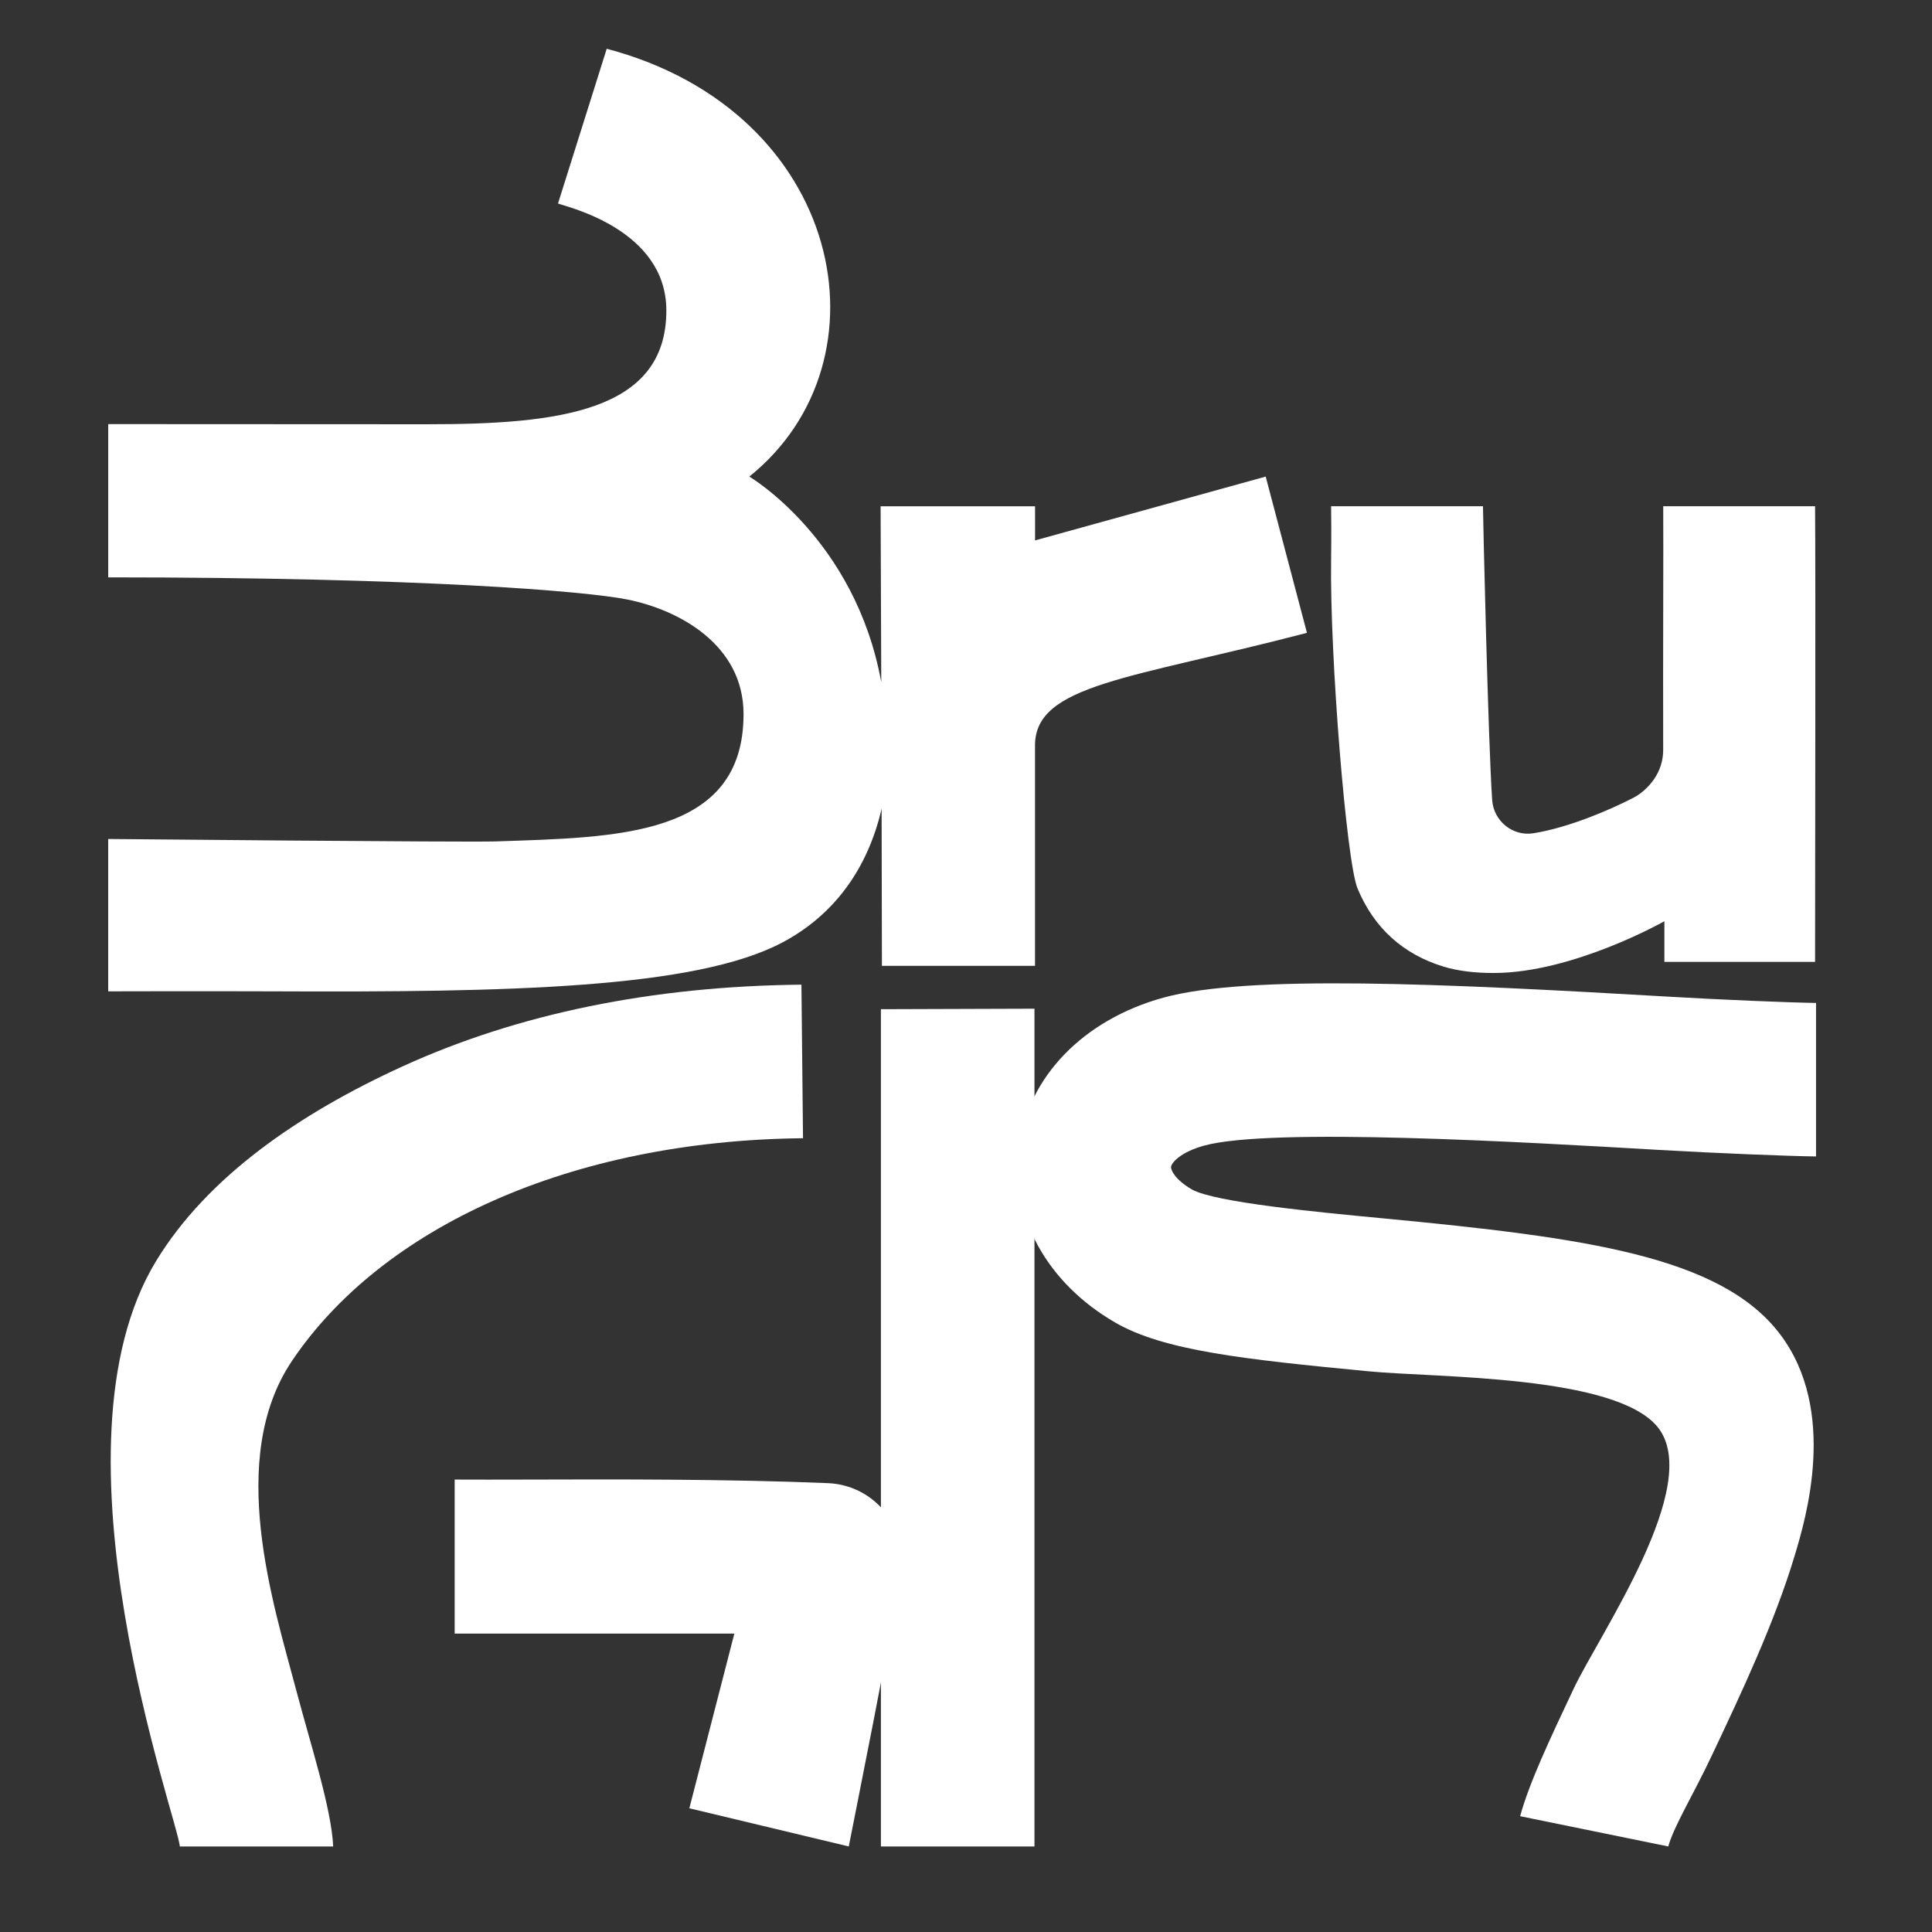 <?xml version="1.0" encoding="utf-8"?>
<!-- Generator: Adobe Illustrator 23.0.3, SVG Export Plug-In . SVG Version: 6.00 Build 0)  -->
<svg version="1.1" id="Calque_1" xmlns="http://www.w3.org/2000/svg" xmlns:xlink="http://www.w3.org/1999/xlink" x="0px" y="0px"
	 viewBox="0 0 500 500" style="enable-background:new 0 0 500 500;" xml:space="preserve">
<rect x="0" y="0" width="500" height="500" fill="#333333" stroke="none"/>
<style type="text/css">
	.st0{fill:#FFFFFF;}
</style>
<g>
	<path class="st0" d="M219.66,477.86l-41.26-9.88l11.65-45.21h-72.38v-39.86c5.06,0.03,11.73,0.02,19.3,0
		c21.8-0.07,51.66-0.15,77.38,0.93c5.6,0.25,10.83,2.83,14.41,7.13c3.59,4.3,5.2,9.91,4.43,15.45
		C231.37,419.57,220.23,474.85,219.66,477.86"/>
	<g>
		<path class="st0" d="M327.56,123.34l-59.69,16.52c0,0,0.02-6.18,0-8.84H227.9c0.05,9.69,0.11,26.85,0.17,45.54
			c-6.73-37.09-34.15-53.22-34.15-53.22c37.41-30.02,24.44-94.51-36.9-110.72c0,0-12.6,40.06-12.61,40.05
			c2.26,0.88,28.04,6.66,28.04,27.69c0,26.2-27.86,29.44-61.96,29.44c-1.43,0-82.48-0.04-82.48-0.04v39.66
			c81.17,0,123.6,3.6,134.23,5.71c13.63,2.7,30.19,11.81,30.19,29.68c0,31.89-32.9,31.87-64.16,32.95
			C120.57,218,28,217.13,28,217.13v39.43c0,0,25.32-0.07,42.69,0c60.89,0.27,109.27-0.7,131.83-12.67
			c13.27-7.04,22.06-19.01,25.64-34.61c0.05,17.58,0.08,33.03,0.08,40.68h39.62c0-9.45,0-55.86,0-57.05
			c0-15.83,24.85-17.23,70.38-29.13L327.56,123.34z"/>
		<path class="st0" d="M46.53,477.86c-0.3-6.44-35.66-103.11-6.1-151.56c13.22-21.67,36.85-38.03,63.79-50.34
			c29.85-13.62,64.57-20.74,103.19-21.13l0.41,39.74c-60.37,0.62-109.14,23.21-132.3,57.7c-16.98,25.29-4.7,63.04,1.03,84.73
			c3.85,14.59,9.22,30.95,9.68,40.86H46.53z"/>
		<polygon class="st0" points="227.98,477.86 227.98,261.18 267.72,261.05 267.72,477.86 		"/>
		<path class="st0" d="M431.75,477.86l-38.34-7.83c2.36-8.66,7.66-19.87,13.79-32.87c6.77-14.34,33.76-52.98,21.82-67.81
			c-10.9-13.53-57.29-12.78-74.64-14.44c-32.62-3.12-53.26-5.38-65.82-12.67c-17.65-10.22-27.19-27.58-24.9-45.35
			c2.35-18.17,16.7-33,37.46-38.71c21.83-5.99,72.07-3.66,130.6-0.25c14.15,0.83,31.84,1.55,38.27,1.63v39.73
			c-7.29-0.1-25.37-0.81-40.58-1.69c-35.11-2.04-100.46-5.86-117.76-1.12c-6.17,1.7-8.45,4.43-8.58,5.49
			c-0.11,0.84,1.08,3.36,5.4,5.87c6.01,3.33,32.29,5.84,49.68,7.49c51.95,4.96,87.15,9.72,102.5,29.93
			c15.08,19.85,6.62,48,3.84,57.24c-5.25,17.48-13.81,35.62-21.37,51.61C438.24,464.49,433.2,472.57,431.75,477.86"/>
		<path class="st0" d="M469.74,248.94c0-23.62,0.16-97.56,0-117.92h-39.3c0.08,10.88-0.08,37.44-0.01,63.04
			c0.01,2.75-0.84,5.43-2.42,7.67c-0.02,0.02-0.03,0.05-0.05,0.07c-1.43,2.02-3.3,3.68-5.49,4.8c-0.02,0.01-0.04,0.02-0.07,0.03
			c-5.72,2.93-16.46,7.59-25.59,9.02c-5.37,0.84-10.28-3.2-10.64-8.63c-1.06-15.73-2.35-72.74-2.38-76.01h-39.3
			c0.03,2.77,0.08,7.98,0,13.82c-0.37,25,3.99,78.26,6.82,85.05c4.24,10.23,11.74,17.05,22.27,20.28c3.79,1.15,8.21,1.65,12.95,1.65
			c20.61,0,44.21-13.4,44.21-13.4c0,1.19,0,9.51,0,10.52H469.74z"/>
	</g>
</g>
</svg>
